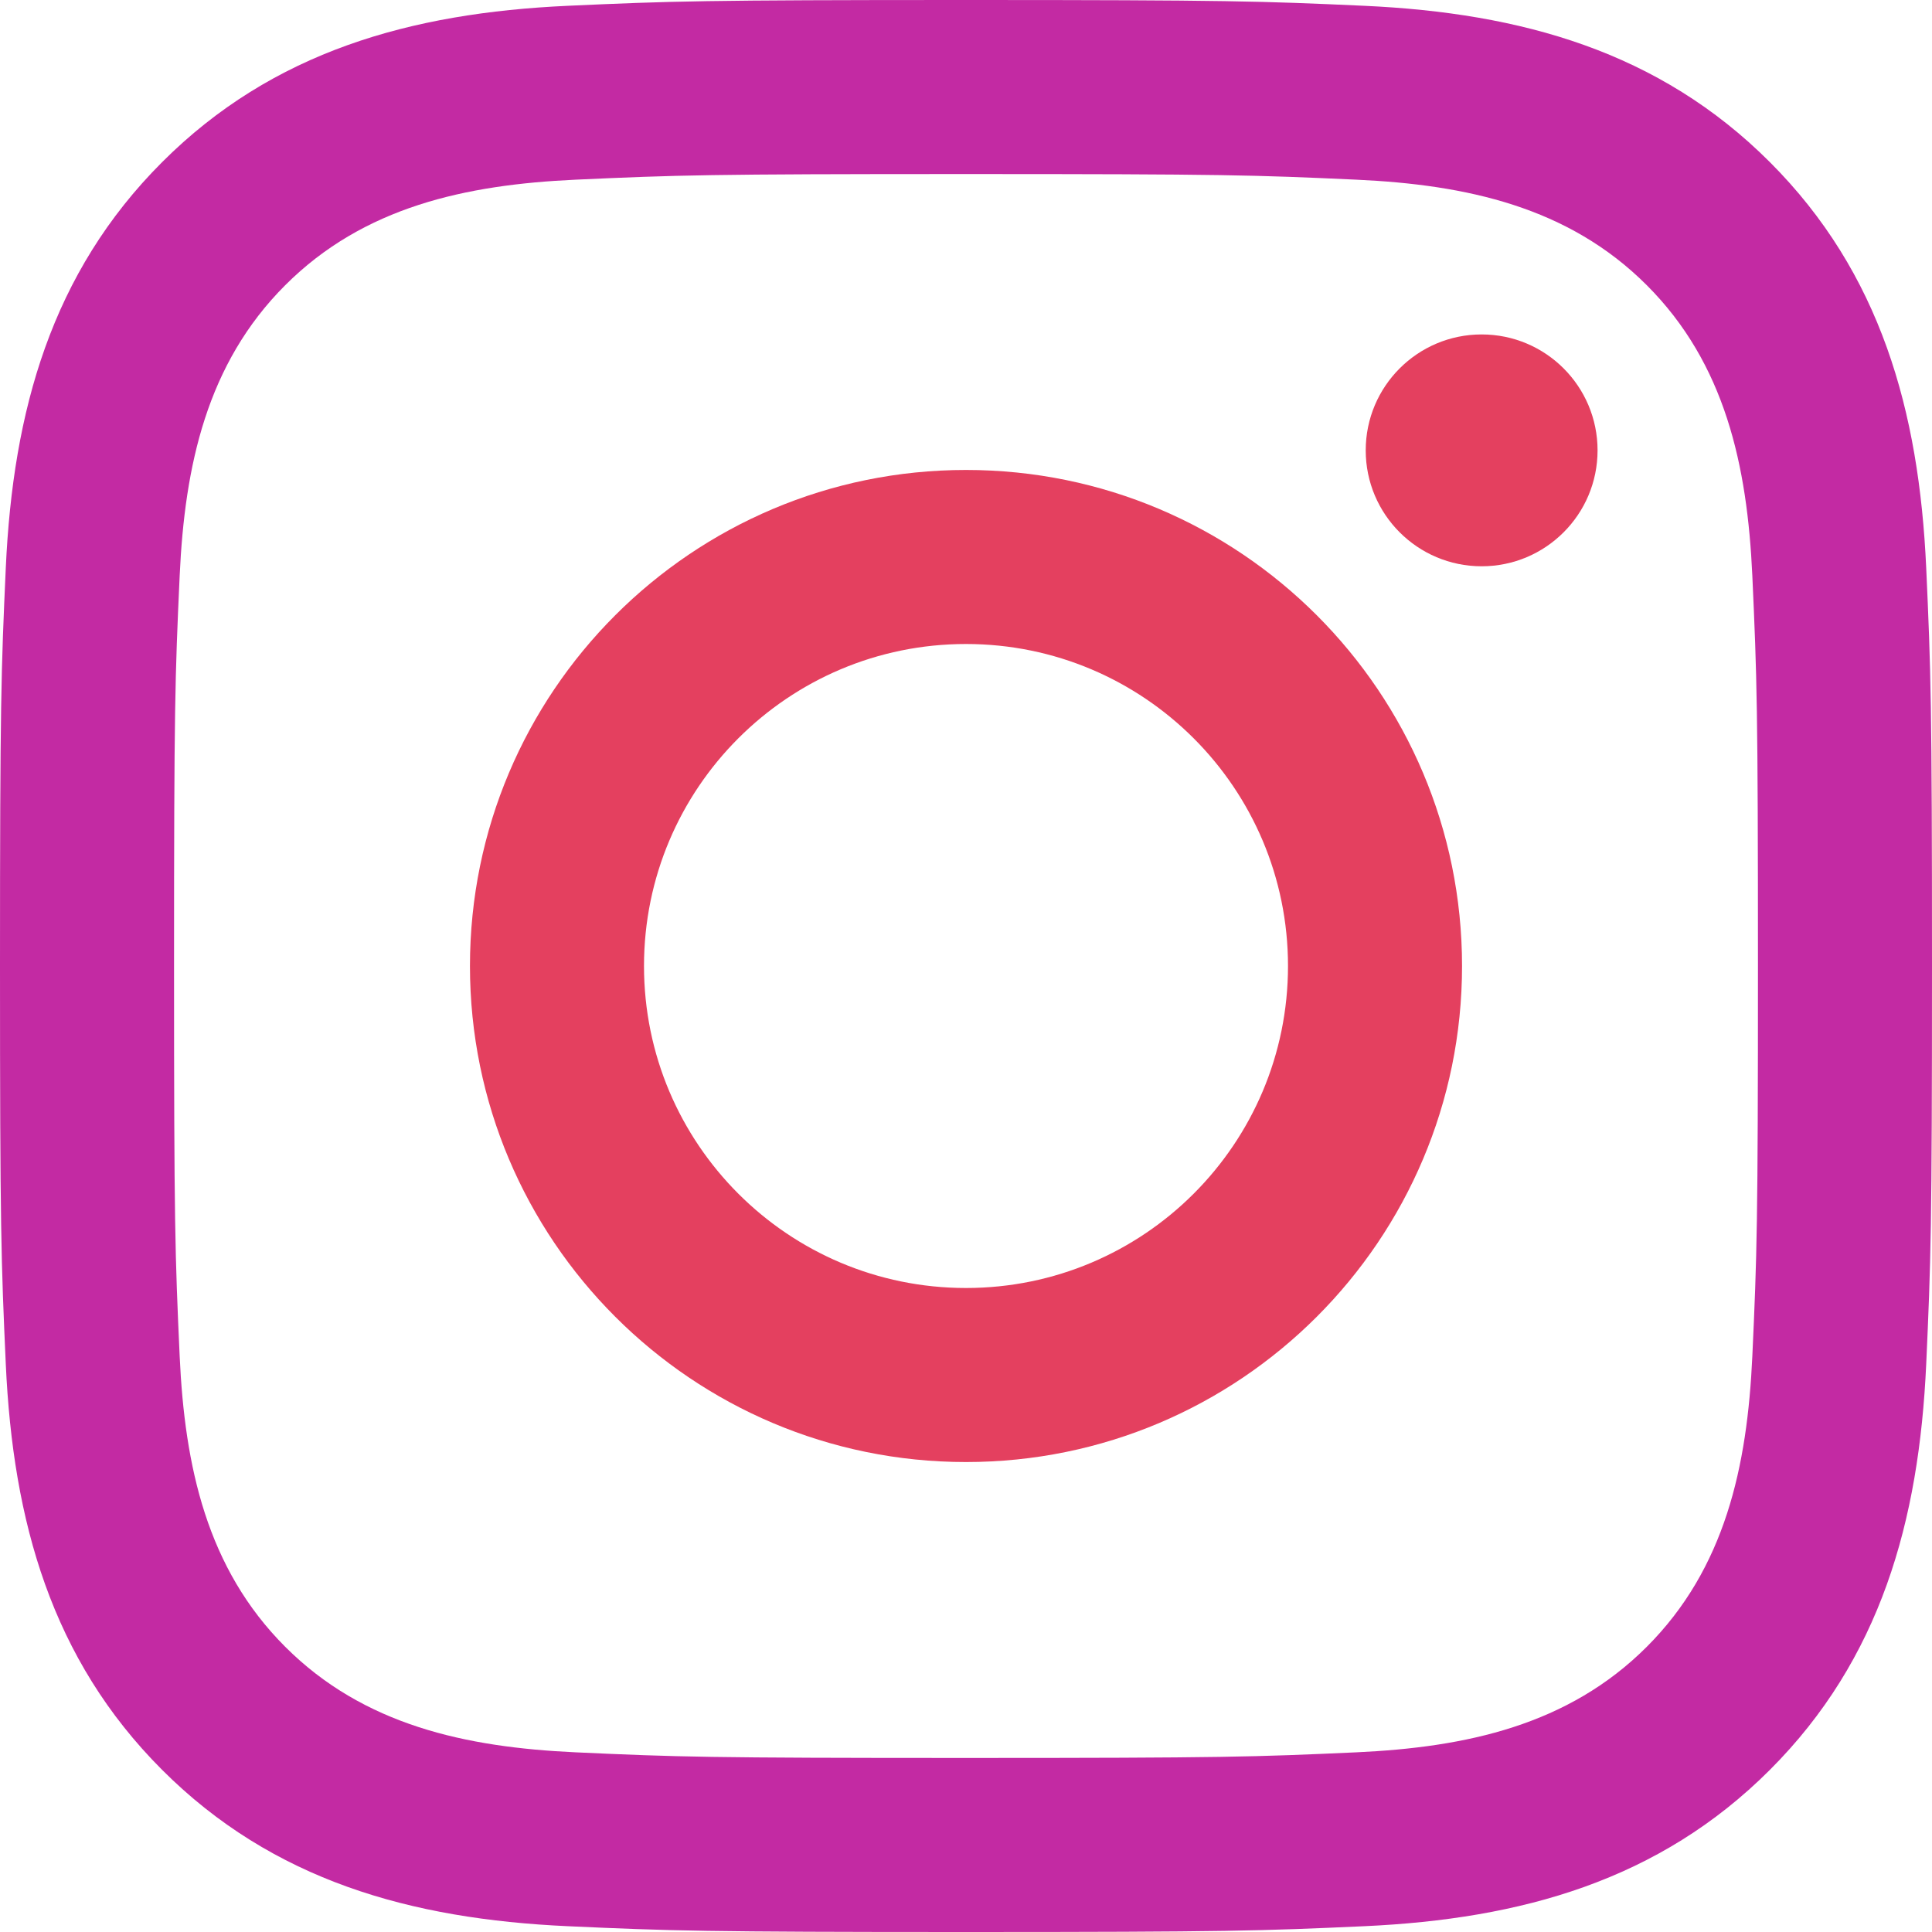 <!-- Instagram SVG -->
<svg
    class="instagram-svg"
    xmlns="http://www.w3.org/2000/svg"
    xmlns:xlink="http://www.w3.org/1999/xlink"
    x="0px"
    y="0px"
    width="48px"
    height="48px"
    viewBox="0 0 48 48">
    <g transform="translate(0, 0)">
        <path
            fill="#c32aa3"
            d="M24,4.324c6.408,0,7.167,0.024,9.698,0.14c2.731,0.125,5.266,0.672,7.216,2.622&#10;&#9;c1.95,1.95,2.497,4.485,2.622,7.216c0.115,2.531,0.14,3.29,0.14,9.698s-0.024,7.167-0.14,9.698&#10;&#9;c-0.125,2.731-0.672,5.266-2.622,7.216c-1.95,1.95-4.485,2.497-7.216,2.622c-2.53,0.115-3.289,0.14-9.698,0.14&#10;&#9;s-7.168-0.024-9.698-0.14c-2.731-0.125-5.266-0.672-7.216-2.622c-1.95-1.95-2.497-4.485-2.622-7.216&#10;&#9;c-0.115-2.531-0.14-3.29-0.14-9.698s0.024-7.167,0.14-9.698c0.125-2.731,0.672-5.266,2.622-7.216c1.95-1.95,4.485-2.497,7.216-2.622&#10;&#9;C16.833,4.349,17.592,4.324,24,4.324 M24,0c-6.518,0-7.335,0.028-9.895,0.144c-3.9,0.178-7.326,1.133-10.077,3.884&#10;&#9;c-2.75,2.75-3.706,6.175-3.884,10.077C0.028,16.665,0,17.482,0,24c0,6.518,0.028,7.335,0.144,9.895&#10;&#9;c0.178,3.9,1.133,7.326,3.884,10.077c2.75,2.75,6.175,3.706,10.077,3.884C16.665,47.972,17.482,48,24,48s7.335-0.028,9.895-0.144&#10;&#9;c3.899-0.178,7.326-1.133,10.077-3.884c2.75-2.75,3.706-6.175,3.884-10.077C47.972,31.335,48,30.518,48,24s-0.028-7.335-0.144-9.895&#10;&#9;c-0.178-3.9-1.133-7.326-3.884-10.077c-2.75-2.75-6.175-3.706-10.077-3.884C31.335,0.028,30.518,0,24,0L24,0z"/>
        <path
            data-color="color-2"
            fill="#E4405F"
            d="M24,11.676c-6.807,0-12.324,5.518-12.324,12.324S17.193,36.324,24,36.324&#10;&#9;S36.324,30.807,36.324,24S30.807,11.676,24,11.676z M24,32c-4.418,0-8-3.582-8-8s3.582-8,8-8s8,3.582,8,8S28.418,32,24,32z"/>
        <circle data-color="color-2" fill="#E4405F  " cx="36.811" cy="11.189" r="2.88"/>
    </g>
</svg>